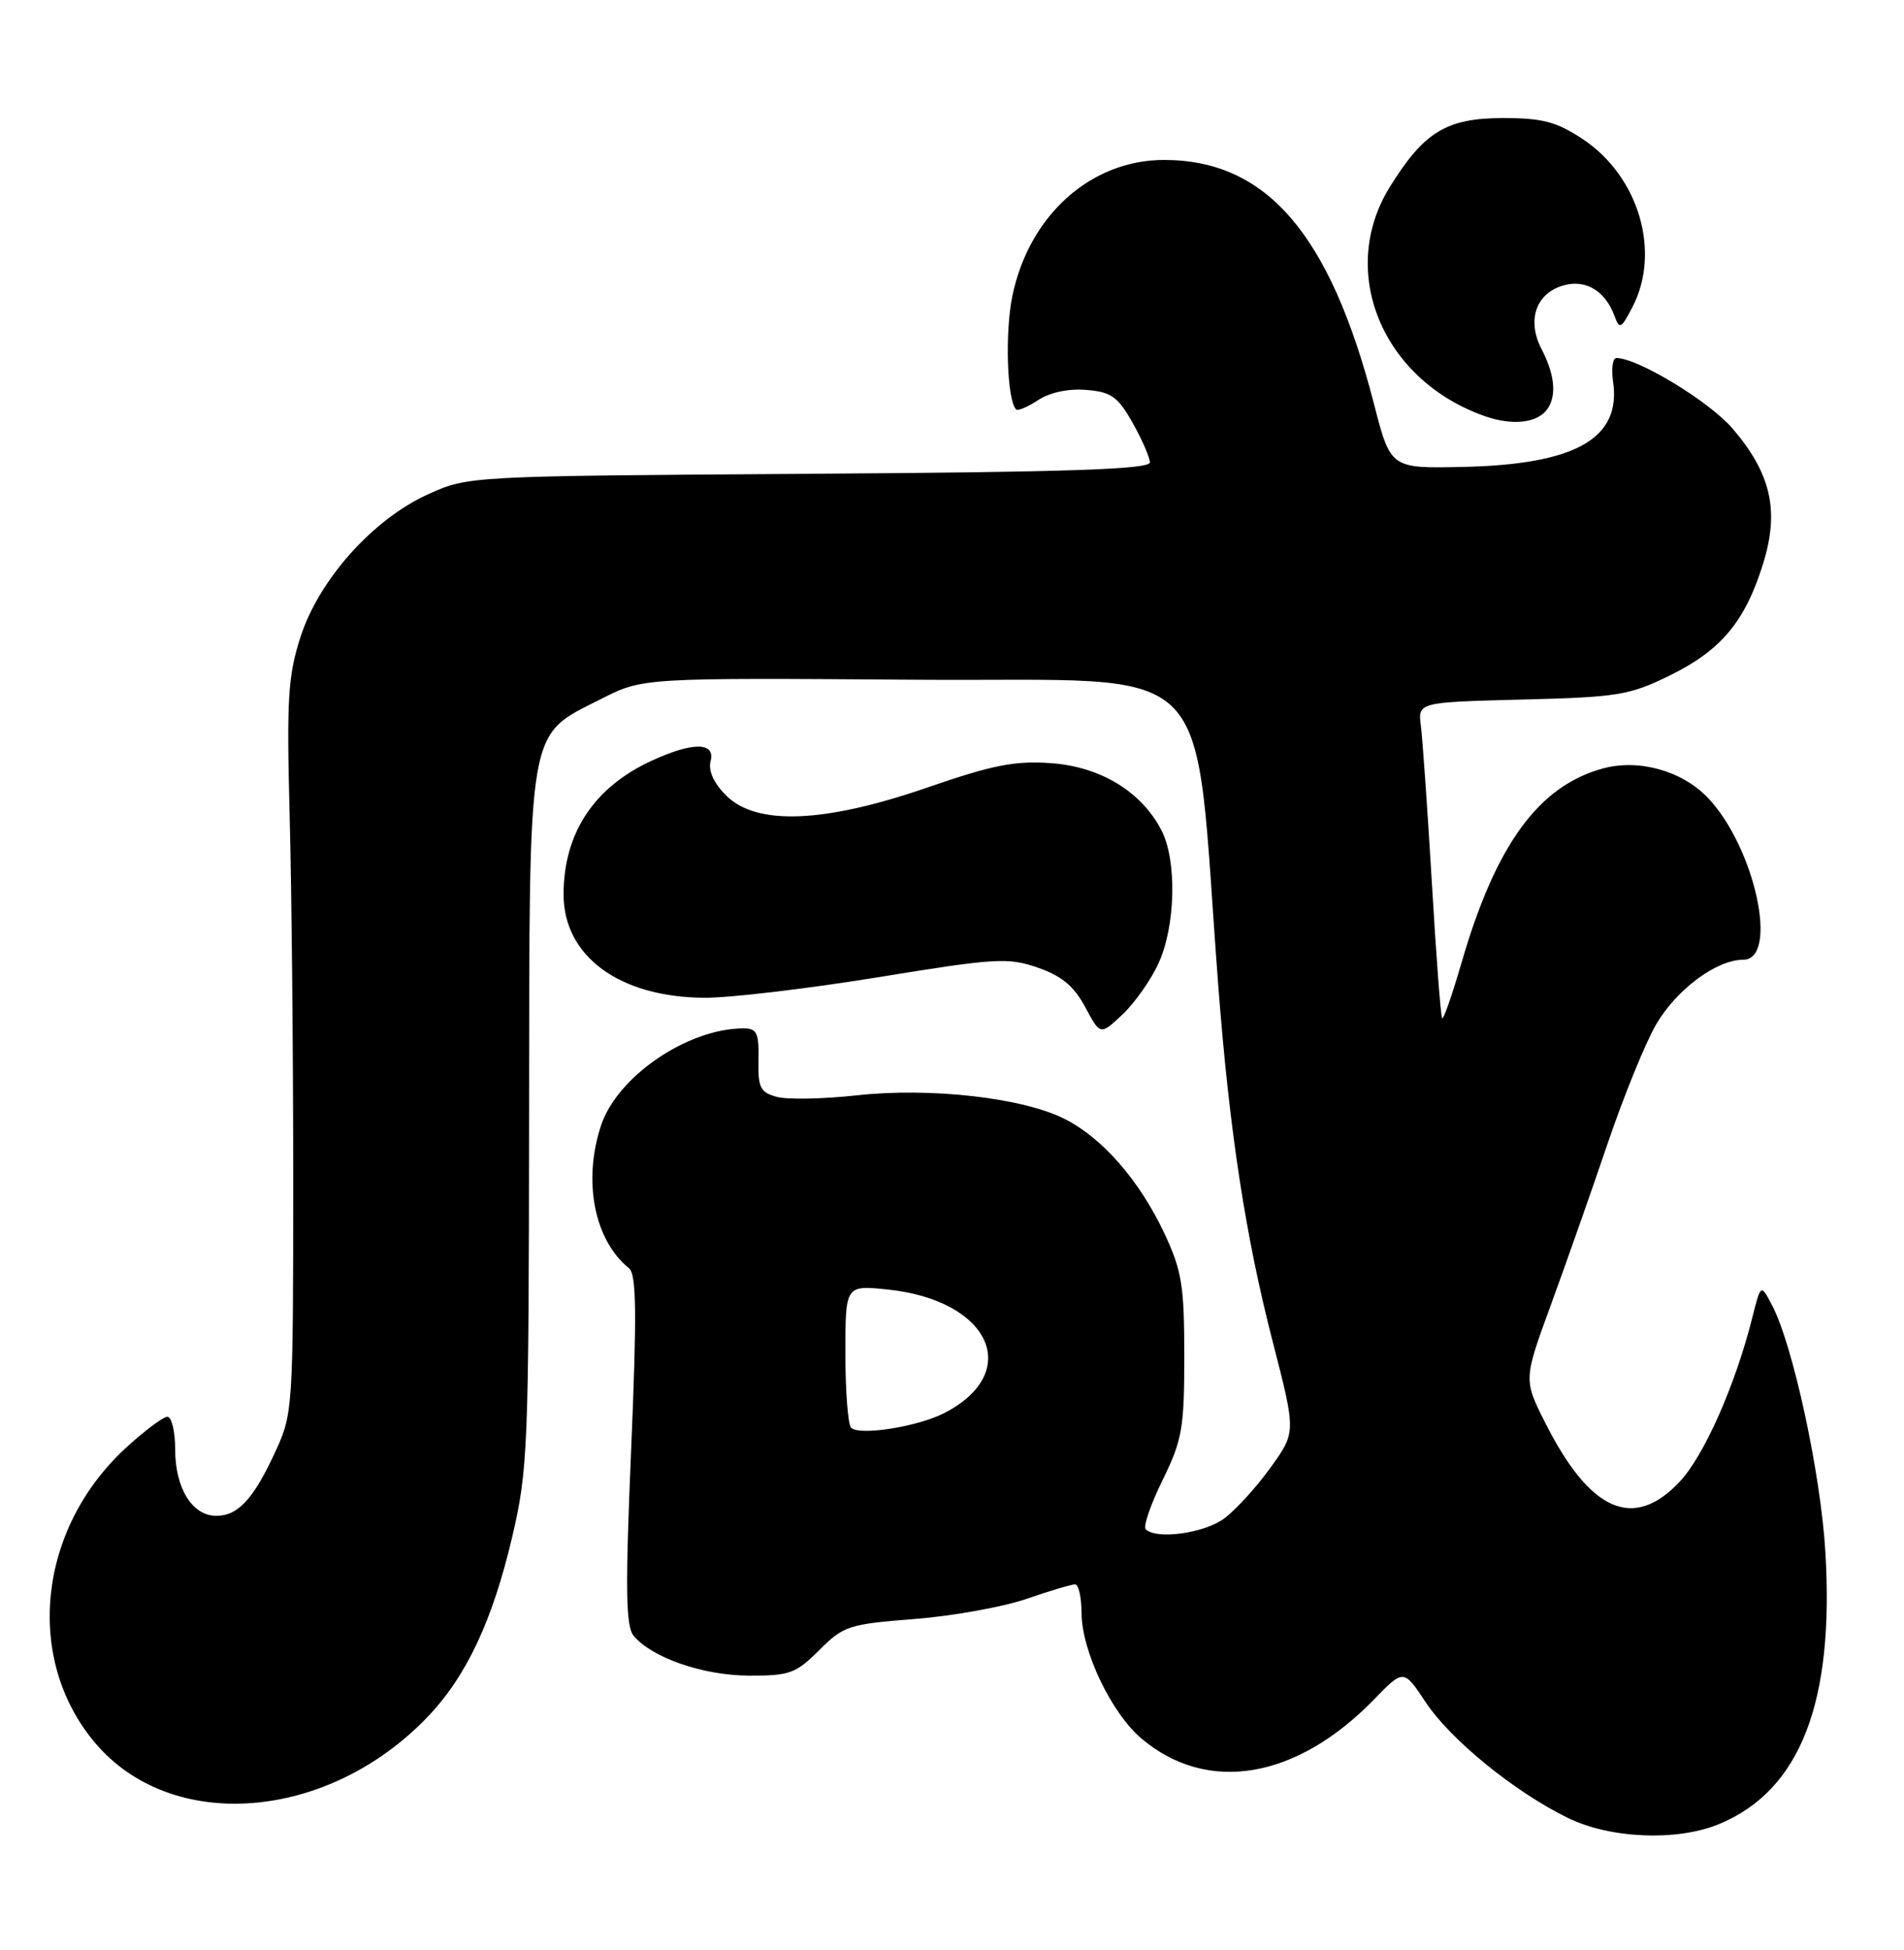<?xml version="1.0" encoding="UTF-8" standalone="no"?>
<!DOCTYPE svg PUBLIC "-//W3C//DTD SVG 1.1//EN" "http://www.w3.org/Graphics/SVG/1.1/DTD/svg11.dtd" >
<svg xmlns="http://www.w3.org/2000/svg" xmlns:xlink="http://www.w3.org/1999/xlink" version="1.1" viewBox="0 0 250 256">
 <g >
 <path fill="currentColor"
d=" M 225.77 239.45 C 236.40 235.01 240.88 223.46 239.67 203.63 C 239.04 193.33 235.41 176.57 232.68 171.36 C 231.20 168.54 231.20 168.54 230.07 173.02 C 227.85 181.86 223.74 191.14 220.53 194.54 C 214.48 200.96 208.79 198.47 202.91 186.82 C 200.04 181.13 200.04 181.13 203.63 171.32 C 205.61 165.92 208.96 156.39 211.08 150.14 C 213.20 143.90 216.07 136.85 217.46 134.48 C 220.15 129.88 225.38 126.00 228.87 126.00 C 233.64 126.00 230.42 111.20 224.24 104.73 C 220.83 101.17 215.14 99.59 210.41 100.90 C 202.00 103.22 196.40 110.92 191.92 126.33 C 190.69 130.56 189.54 133.87 189.36 133.69 C 189.18 133.52 188.57 125.52 188.01 115.94 C 187.44 106.35 186.79 97.08 186.57 95.34 C 186.16 92.19 186.16 92.19 199.83 91.84 C 212.44 91.53 213.95 91.28 219.26 88.67 C 225.99 85.37 229.14 81.60 231.50 74.00 C 233.66 67.06 232.55 62.17 227.49 56.26 C 224.46 52.72 215.04 47.00 212.24 47.00 C 211.75 47.00 211.55 48.39 211.80 50.08 C 212.90 57.58 206.90 60.98 192.03 61.30 C 182.59 61.50 182.59 61.50 180.40 53.00 C 174.63 30.68 166.30 21.00 152.83 21.00 C 143.23 21.00 135.13 28.26 132.93 38.83 C 131.93 43.66 132.22 52.55 133.42 53.75 C 133.64 53.98 134.96 53.42 136.34 52.51 C 137.87 51.51 140.33 50.99 142.65 51.19 C 145.90 51.45 146.78 52.08 148.71 55.50 C 149.95 57.70 150.97 60.04 150.98 60.70 C 151.00 61.62 140.28 61.98 106.25 62.20 C 61.55 62.50 61.49 62.50 56.23 64.88 C 48.97 68.16 41.89 76.08 39.45 83.64 C 37.81 88.75 37.63 91.75 38.03 107.00 C 38.29 116.62 38.50 138.22 38.50 155.00 C 38.50 184.67 38.44 185.64 36.21 190.46 C 33.30 196.79 31.27 199.00 28.40 199.00 C 25.24 199.00 23.00 195.38 23.00 190.28 C 23.00 187.92 22.54 186.00 21.98 186.00 C 21.42 186.00 18.95 187.85 16.50 190.11 C 4.96 200.74 3.19 217.78 12.47 228.79 C 22.53 240.72 43.05 239.10 56.18 225.36 C 61.25 220.05 64.68 212.74 67.25 201.78 C 69.31 192.99 69.43 190.12 69.47 147.00 C 69.52 94.41 69.12 96.74 78.97 91.74 C 84.41 88.98 84.41 88.98 120.45 89.24 C 160.74 89.53 156.58 85.29 159.97 129.50 C 161.44 148.60 163.54 162.31 167.14 176.26 C 170.17 188.03 170.17 188.03 166.83 192.66 C 165.00 195.21 162.26 198.22 160.74 199.35 C 158.13 201.29 151.82 202.16 150.43 200.76 C 150.08 200.41 151.08 197.51 152.65 194.31 C 155.23 189.04 155.50 187.52 155.50 178.00 C 155.50 168.78 155.18 166.82 152.90 161.95 C 149.64 155.01 144.82 149.46 139.84 146.92 C 134.36 144.12 122.16 142.73 112.50 143.80 C 108.10 144.28 103.38 144.38 102.00 144.00 C 99.82 143.41 99.51 142.78 99.59 139.16 C 99.66 135.58 99.38 135.00 97.59 135.01 C 90.27 135.03 81.04 141.33 78.92 147.75 C 76.50 155.06 78.03 162.82 82.59 166.50 C 83.57 167.28 83.63 172.41 82.87 190.34 C 82.09 208.70 82.16 213.49 83.20 214.75 C 85.59 217.63 92.31 219.96 98.35 219.98 C 103.67 220.00 104.50 219.70 107.57 216.63 C 110.75 213.45 111.46 213.22 120.05 212.55 C 125.06 212.16 131.67 210.97 134.74 209.92 C 137.80 208.86 140.69 208.00 141.16 208.00 C 141.62 208.00 142.00 209.69 142.01 211.75 C 142.02 216.73 145.94 224.93 149.90 228.26 C 158.56 235.55 170.23 233.58 180.40 223.12 C 184.30 219.11 184.30 219.11 187.18 223.45 C 190.43 228.37 198.85 235.23 205.82 238.64 C 211.43 241.40 220.26 241.75 225.77 239.45 Z  M 152.10 126.50 C 154.36 121.63 154.56 112.97 152.50 109.00 C 149.87 103.92 144.51 100.66 138.01 100.19 C 133.26 99.85 130.35 100.42 121.76 103.39 C 108.23 108.06 99.32 108.41 95.35 104.44 C 93.72 102.82 92.98 101.18 93.30 99.94 C 93.97 97.40 90.94 97.38 85.50 99.90 C 77.96 103.39 74.00 109.42 74.00 117.43 C 74.00 125.55 81.34 130.93 92.50 130.99 C 95.80 131.01 106.04 129.80 115.26 128.30 C 130.72 125.78 132.35 125.68 136.26 127.03 C 139.40 128.12 141.02 129.46 142.49 132.21 C 144.47 135.92 144.47 135.92 147.36 133.21 C 148.95 131.72 151.09 128.70 152.10 126.50 Z  M 203.23 53.62 C 204.41 51.83 204.12 49.13 202.40 45.81 C 200.41 41.96 201.73 38.36 205.48 37.42 C 208.30 36.71 210.79 38.25 211.97 41.44 C 212.65 43.29 212.85 43.19 214.36 40.28 C 218.11 33.02 215.16 23.12 207.80 18.25 C 204.38 15.99 202.54 15.50 197.40 15.50 C 189.94 15.50 187.00 17.28 182.50 24.52 C 175.60 35.63 181.46 49.84 194.89 54.61 C 198.63 55.94 201.96 55.54 203.23 53.62 Z  M 111.75 187.43 C 111.34 187.01 111.00 182.63 111.00 177.69 C 111.00 168.72 111.00 168.72 116.54 169.29 C 130.00 170.68 134.36 180.14 124.01 185.50 C 120.50 187.31 112.82 188.52 111.75 187.43 Z "/>
</g>
</svg>